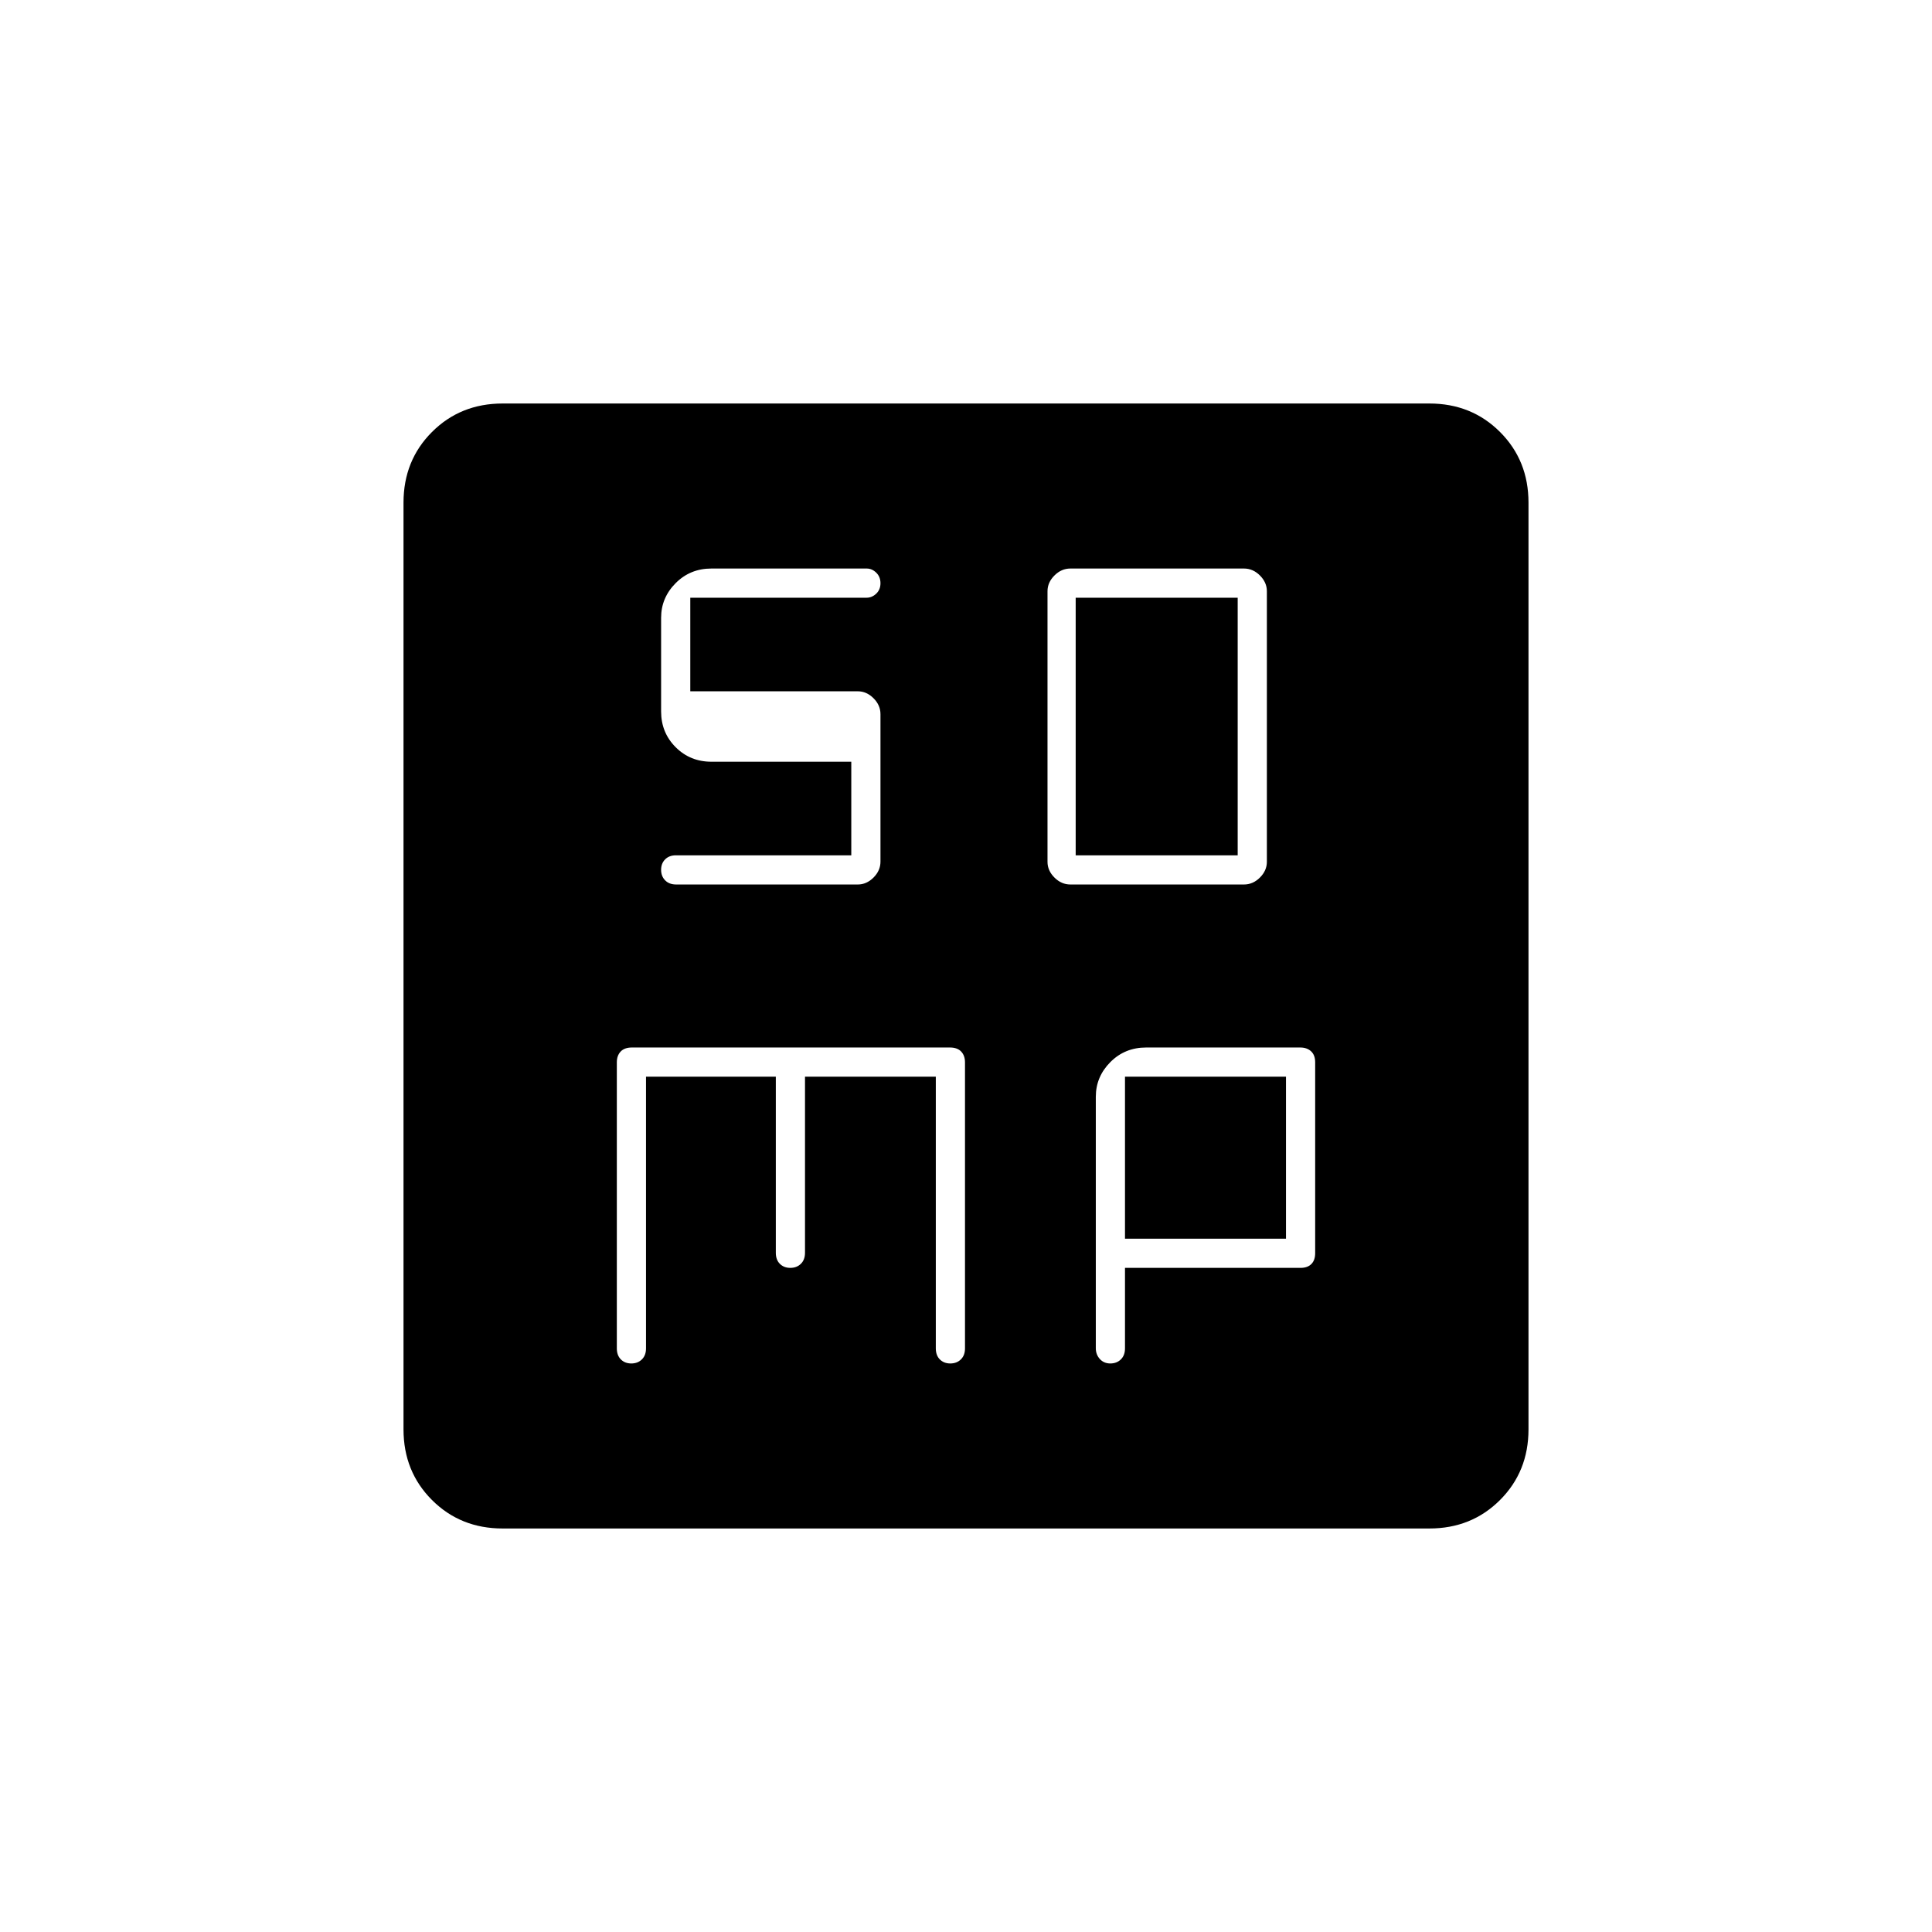 <svg xmlns="http://www.w3.org/2000/svg" height="20" viewBox="0 -960 960 960" width="20"><path d="M531.88-520.5h86.24q4.48 0 7.93-3.45 3.45-3.45 3.45-7.81v-134.48q0-4.36-3.45-7.81-3.45-3.45-7.93-3.45h-86.24q-4.48 0-7.93 3.45-3.45 3.45-3.45 7.81v134.48q0 4.36 3.45 7.81 3.45 3.45 7.93 3.45Zm2.62-14.5v-128H615v128h-80.5ZM321-425h64.5v87.5q0 3.47 2 5.48 2.01 2.02 5.2 2.02 3.2 0 5.25-2.02 2.05-2.01 2.05-5.48V-425h65v135q0 3.47 2 5.48 2.01 2.02 5.2 2.02 3.2 0 5.25-2.02 2.05-2.01 2.05-5.48v-142.12q0-3.36-1.9-5.37-1.9-2.01-5.6-2.01H314q-3.7 0-5.6 2.01-1.9 2.01-1.9 5.37V-290q0 3.47 2 5.48 2.01 2.02 5.2 2.02 3.2 0 5.25-2.02Q321-286.53 321-290v-135Zm238 95h87.24q3.46 0 5.36-1.9 1.9-1.9 1.9-5.42v-94.86q0-3.52-2.02-5.42-2.03-1.9-5.41-1.9H569.5q-10.55 0-17.78 7.26-7.22 7.27-7.22 17.24v124.91q0 3.16 2 5.37 2.01 2.22 5.2 2.22 3.2 0 5.25-2.02Q559-286.53 559-290v-40Zm0-14.5V-425h80v80.5h-80Zm-309.24 144q-20.96 0-35.11-14.15-14.15-14.15-14.15-35.11v-460.48q0-20.96 14.15-35.11 14.15-14.15 35.11-14.15h460.48q20.96 0 35.11 14.15 14.15 14.15 14.15 35.11v460.48q0 20.96-14.15 35.11-14.15 14.15-35.11 14.15H249.76ZM423-581.5v46.5h-87.15q-3.32 0-5.33 2-2.02 2.01-2.02 5.2 0 3.2 2.02 5.25 2.01 2.05 5.48 2.05h90.23q4.37 0 7.82-3.45t3.45-7.91v-73.28q0-4.46-3.45-7.91t-7.81-3.45H343V-663h87.63q2.62 0 4.75-2 2.12-2.01 2.12-5.2 0-3.2-2.11-5.25t-4.71-2.05H353.5q-10.55 0-17.77 7.26-7.23 7.27-7.23 17.24v46.5q0 10.55 7.23 17.78 7.22 7.22 17.77 7.22H423Z"/></svg>